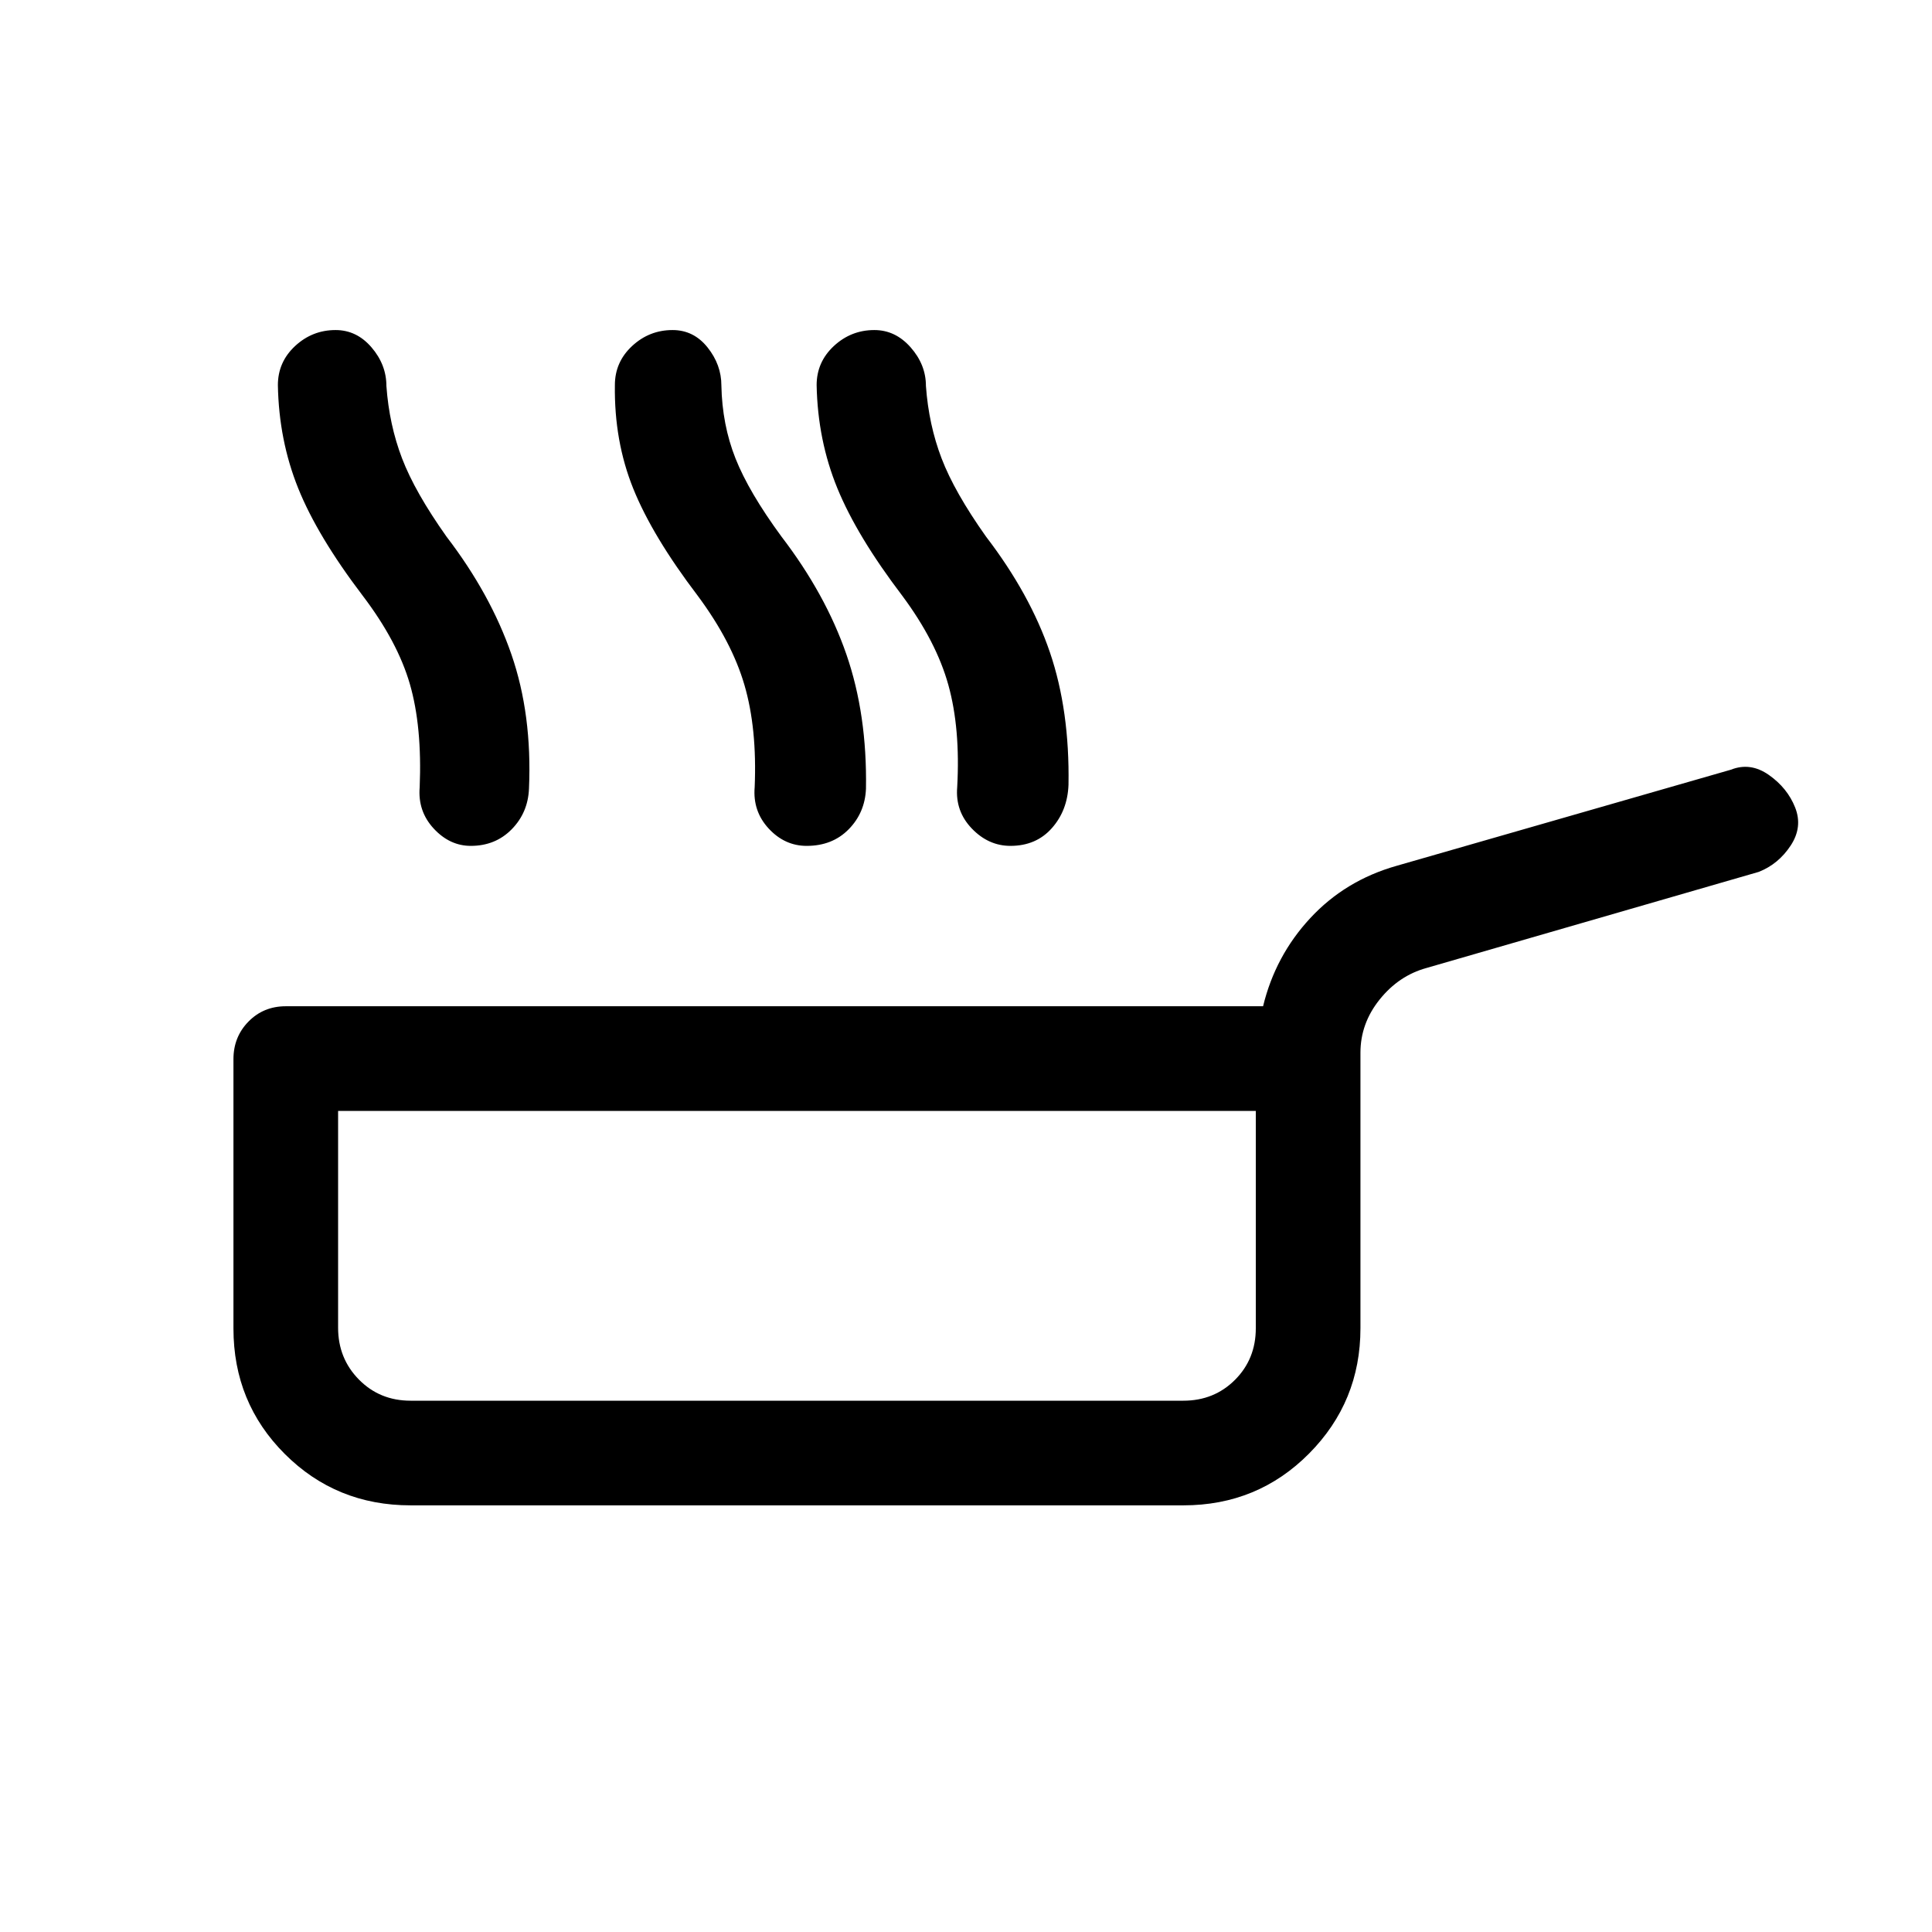 <svg xmlns="http://www.w3.org/2000/svg" height="20" viewBox="0 -960 960 960" width="20"><path d="M204-212.001q-36.922 0-62.461-25.503-25.538-25.503-25.538-62.375v-133.837q0-11.052 7.466-18.667 7.465-7.616 18.534-7.616h485.614q6.077-25.076 23.462-43.807 17.384-18.731 42.845-25.961l166.154-47.77q9.682-3.846 18.879 2.616 9.197 6.461 13.044 16.165 3.846 9.705-2.231 18.923-6.077 9.218-15.846 13.064L708.768-479q-13.692 3.77-23.231 15.651-9.538 11.881-9.538 26.427V-300q0 36.538-25.538 62.268-25.539 25.731-62.461 25.731H204ZM204-264h384q15.3 0 25.65-10.35Q624-284.7 624-300v-108H168v107.737Q168-285 178.35-274.5 188.7-264 204-264Zm244.318-399.999q-22.462-29.539-32.234-53.379-9.772-23.84-10.304-51.237 0-11.494 8.545-19.439 8.546-7.945 20.122-7.945 10.485 0 18.062 8.616 7.577 8.615 7.577 19.153 1.385 19.308 7.799 36.045 6.414 16.736 22.047 38.802 21.923 28.616 31.769 57.539 9.846 28.923 9.231 65.769-.467 12.769-8.272 21.576-7.804 8.808-20.573 8.808-10.923 0-19.192-8.616-8.269-8.615-7.269-20.538 1.615-29.154-4.385-50.769-6-21.616-22.923-44.385Zm-101.634 0q-22.461-29.539-31.999-53.154-9.539-23.616-9.154-51.462 0-11.494 8.546-19.439 8.545-7.945 20.121-7.945 10.486 0 17.37 8.616 6.885 8.615 6.885 18.931.384 19.53 7.025 36.267 6.64 16.736 22.821 38.802 21.923 28.616 32.269 58.539 10.346 29.923 9.731 66.769-.505 11.919-8.598 20.151-8.094 8.233-20.863 8.233-10.923 0-18.884-8.616-7.962-8.615-6.962-20.538 1.231-29.154-5.077-50.769-6.307-21.616-23.231-44.385Zm-166.452 0q-22.462-29.539-32.06-53.379-9.598-23.84-10.094-51.237 0-11.494 8.546-19.439t20.121-7.945q10.486 0 17.871 8.616Q192-778.768 192-768.23q1.385 19.308 7.799 36.045 6.415 16.736 22.047 38.802 21.923 28.616 32.269 58.539 10.346 29.923 8.731 66.769-.504 11.919-8.598 20.151-8.094 8.233-20.314 8.233-10.471 0-18.433-8.616-7.961-8.615-6.961-20.538 1.23-30.154-4.885-51.269-6.115-21.116-23.423-43.885ZM396-336Z"/></svg>